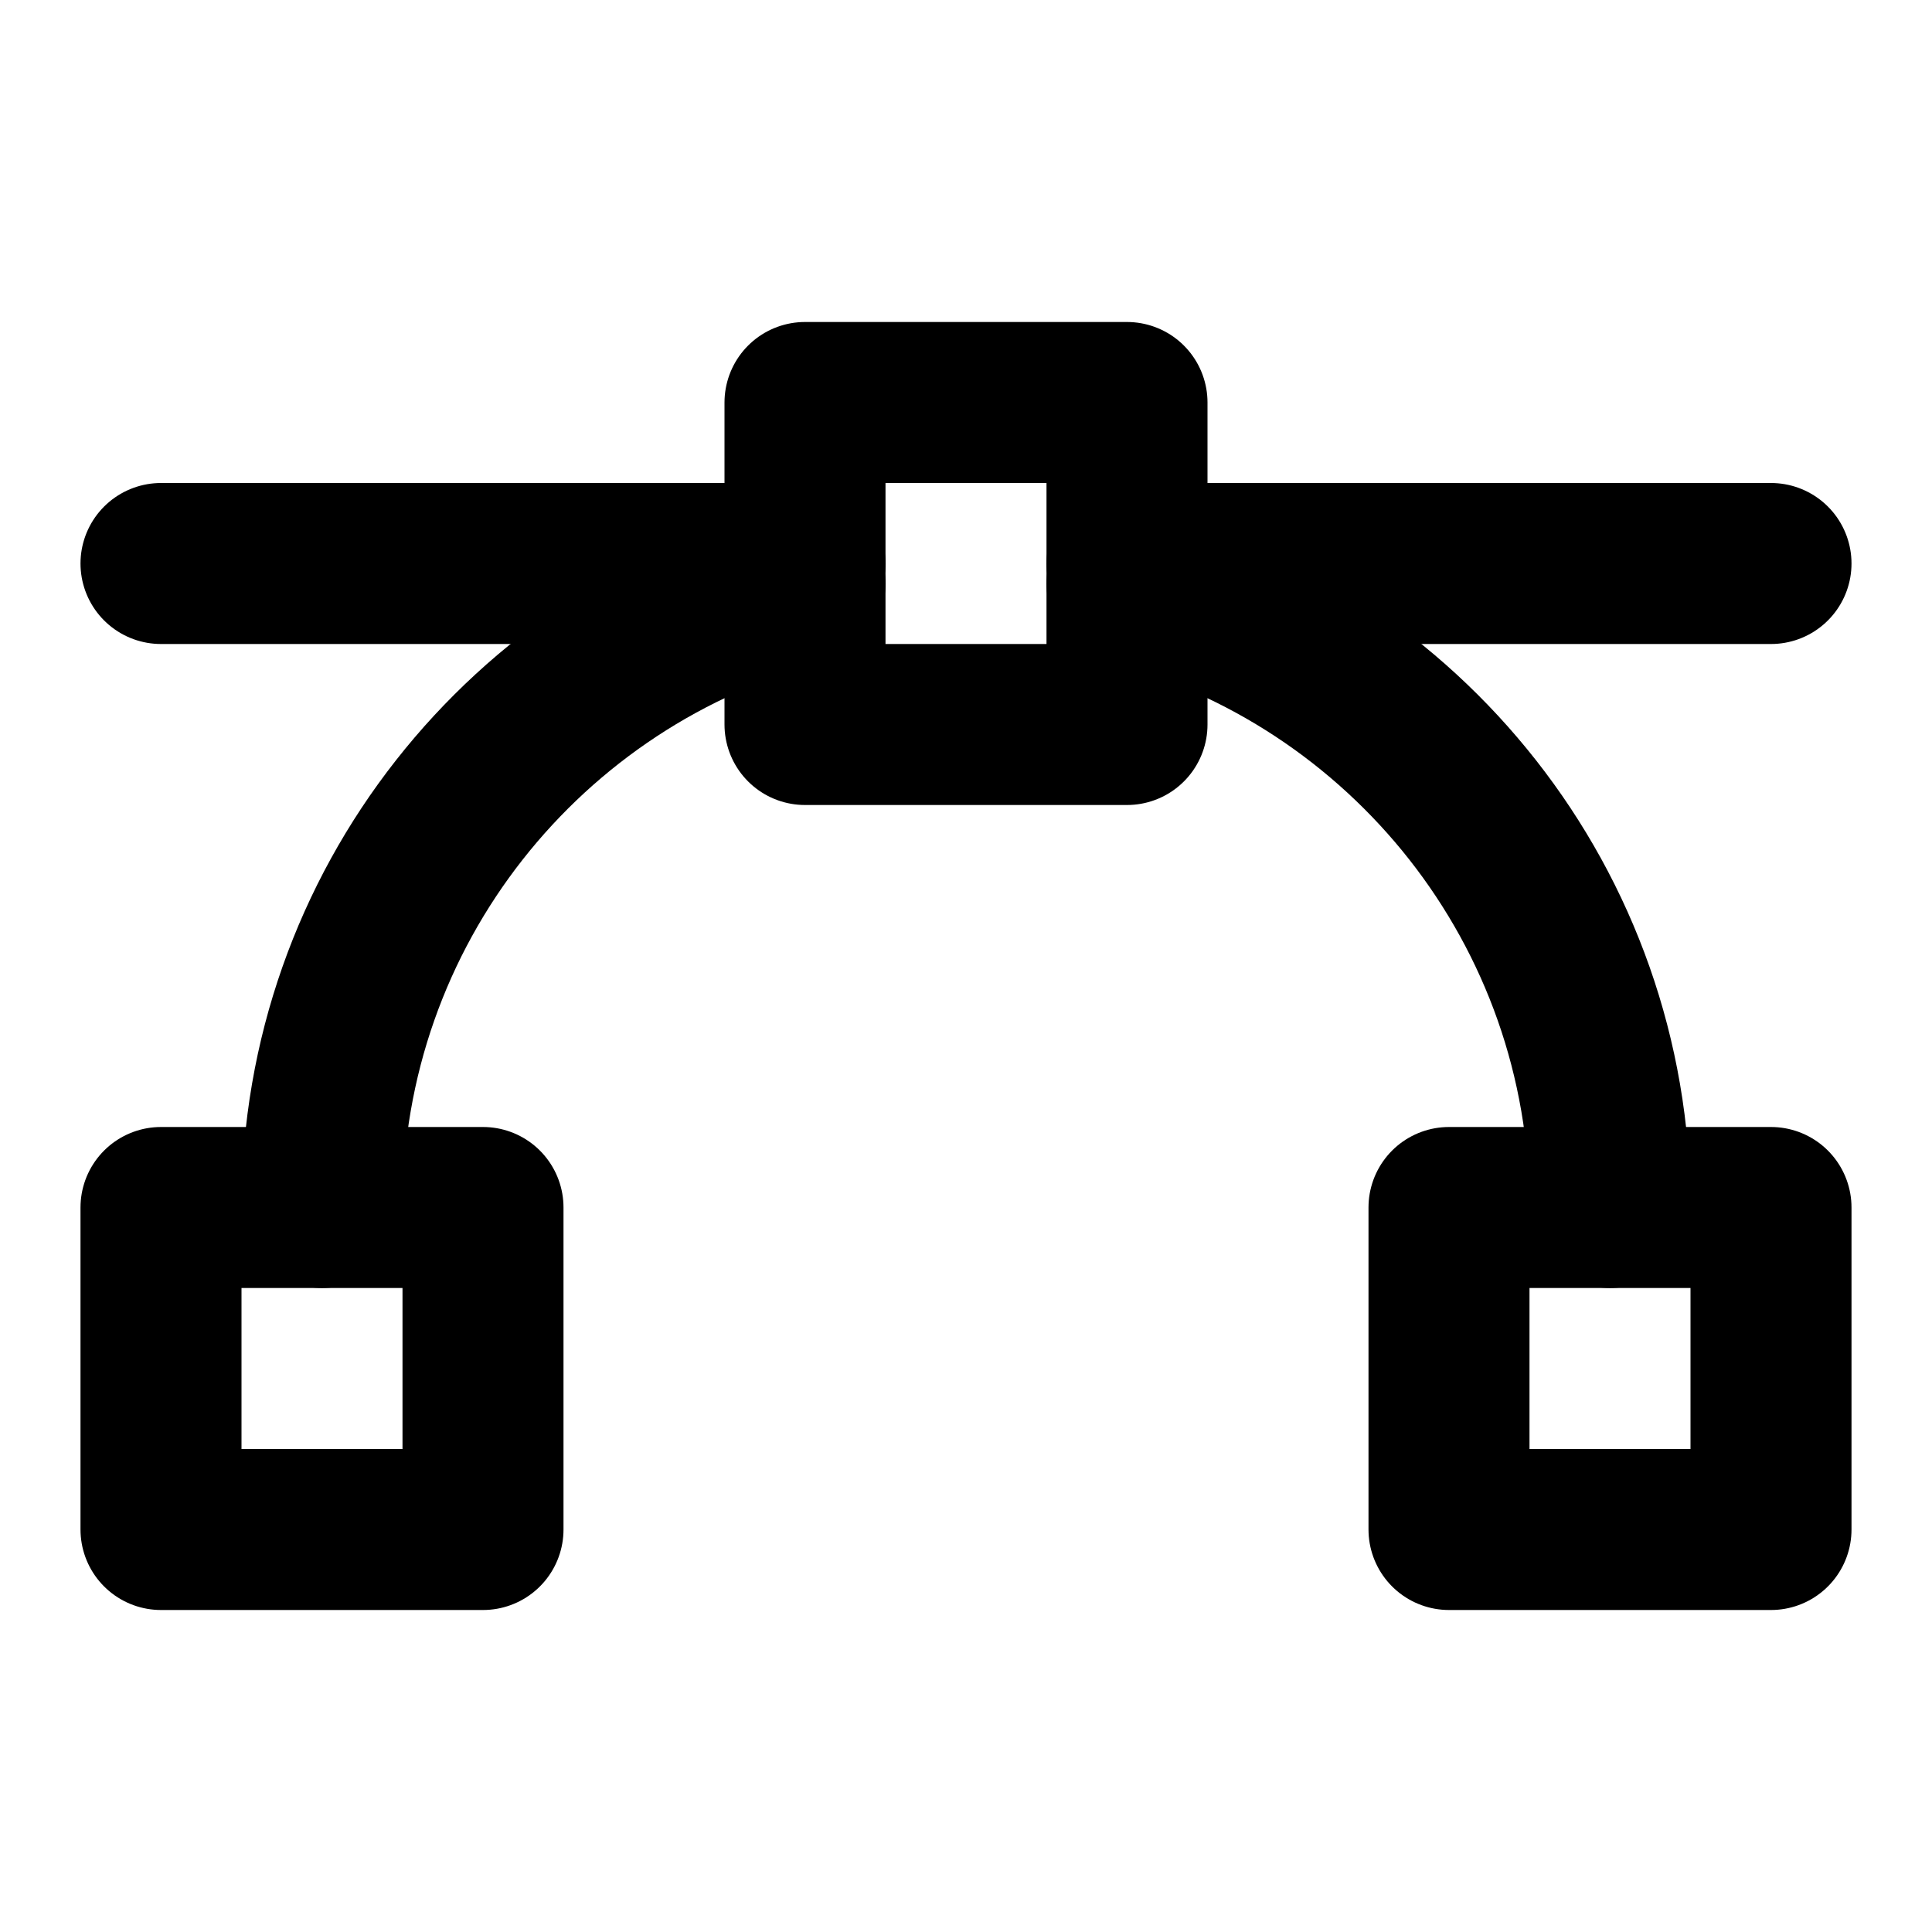 <?xml version="1.0" encoding="UTF-8"?><svg width="24" height="24" viewBox="0 0 48 48" fill="none" xmlns="http://www.w3.org/2000/svg"><rect x="4" y="30" width="8" height="8" fill="none" stroke="currentColor" stroke-width="4" stroke-linejoin="round"/><rect x="36" y="30" width="8" height="8" fill="none" stroke="currentColor" stroke-width="4" stroke-linejoin="round"/><rect x="20" y="10" width="8" height="8" fill="none" stroke="currentColor" stroke-width="4" stroke-linejoin="round"/><path d="M20 14H4" stroke="currentColor" stroke-width="4" stroke-linecap="round" stroke-linejoin="round"/><path d="M44 14H28" stroke="currentColor" stroke-width="4" stroke-linecap="round" stroke-linejoin="round"/><path d="M8 30C8 22.545 13.099 16.28 20 14.504" stroke="currentColor" stroke-width="4" stroke-linecap="round" stroke-linejoin="round"/><path d="M28 14.504C34.901 16.28 40 22.545 40 30" stroke="currentColor" stroke-width="4" stroke-linecap="round" stroke-linejoin="round"/></svg>